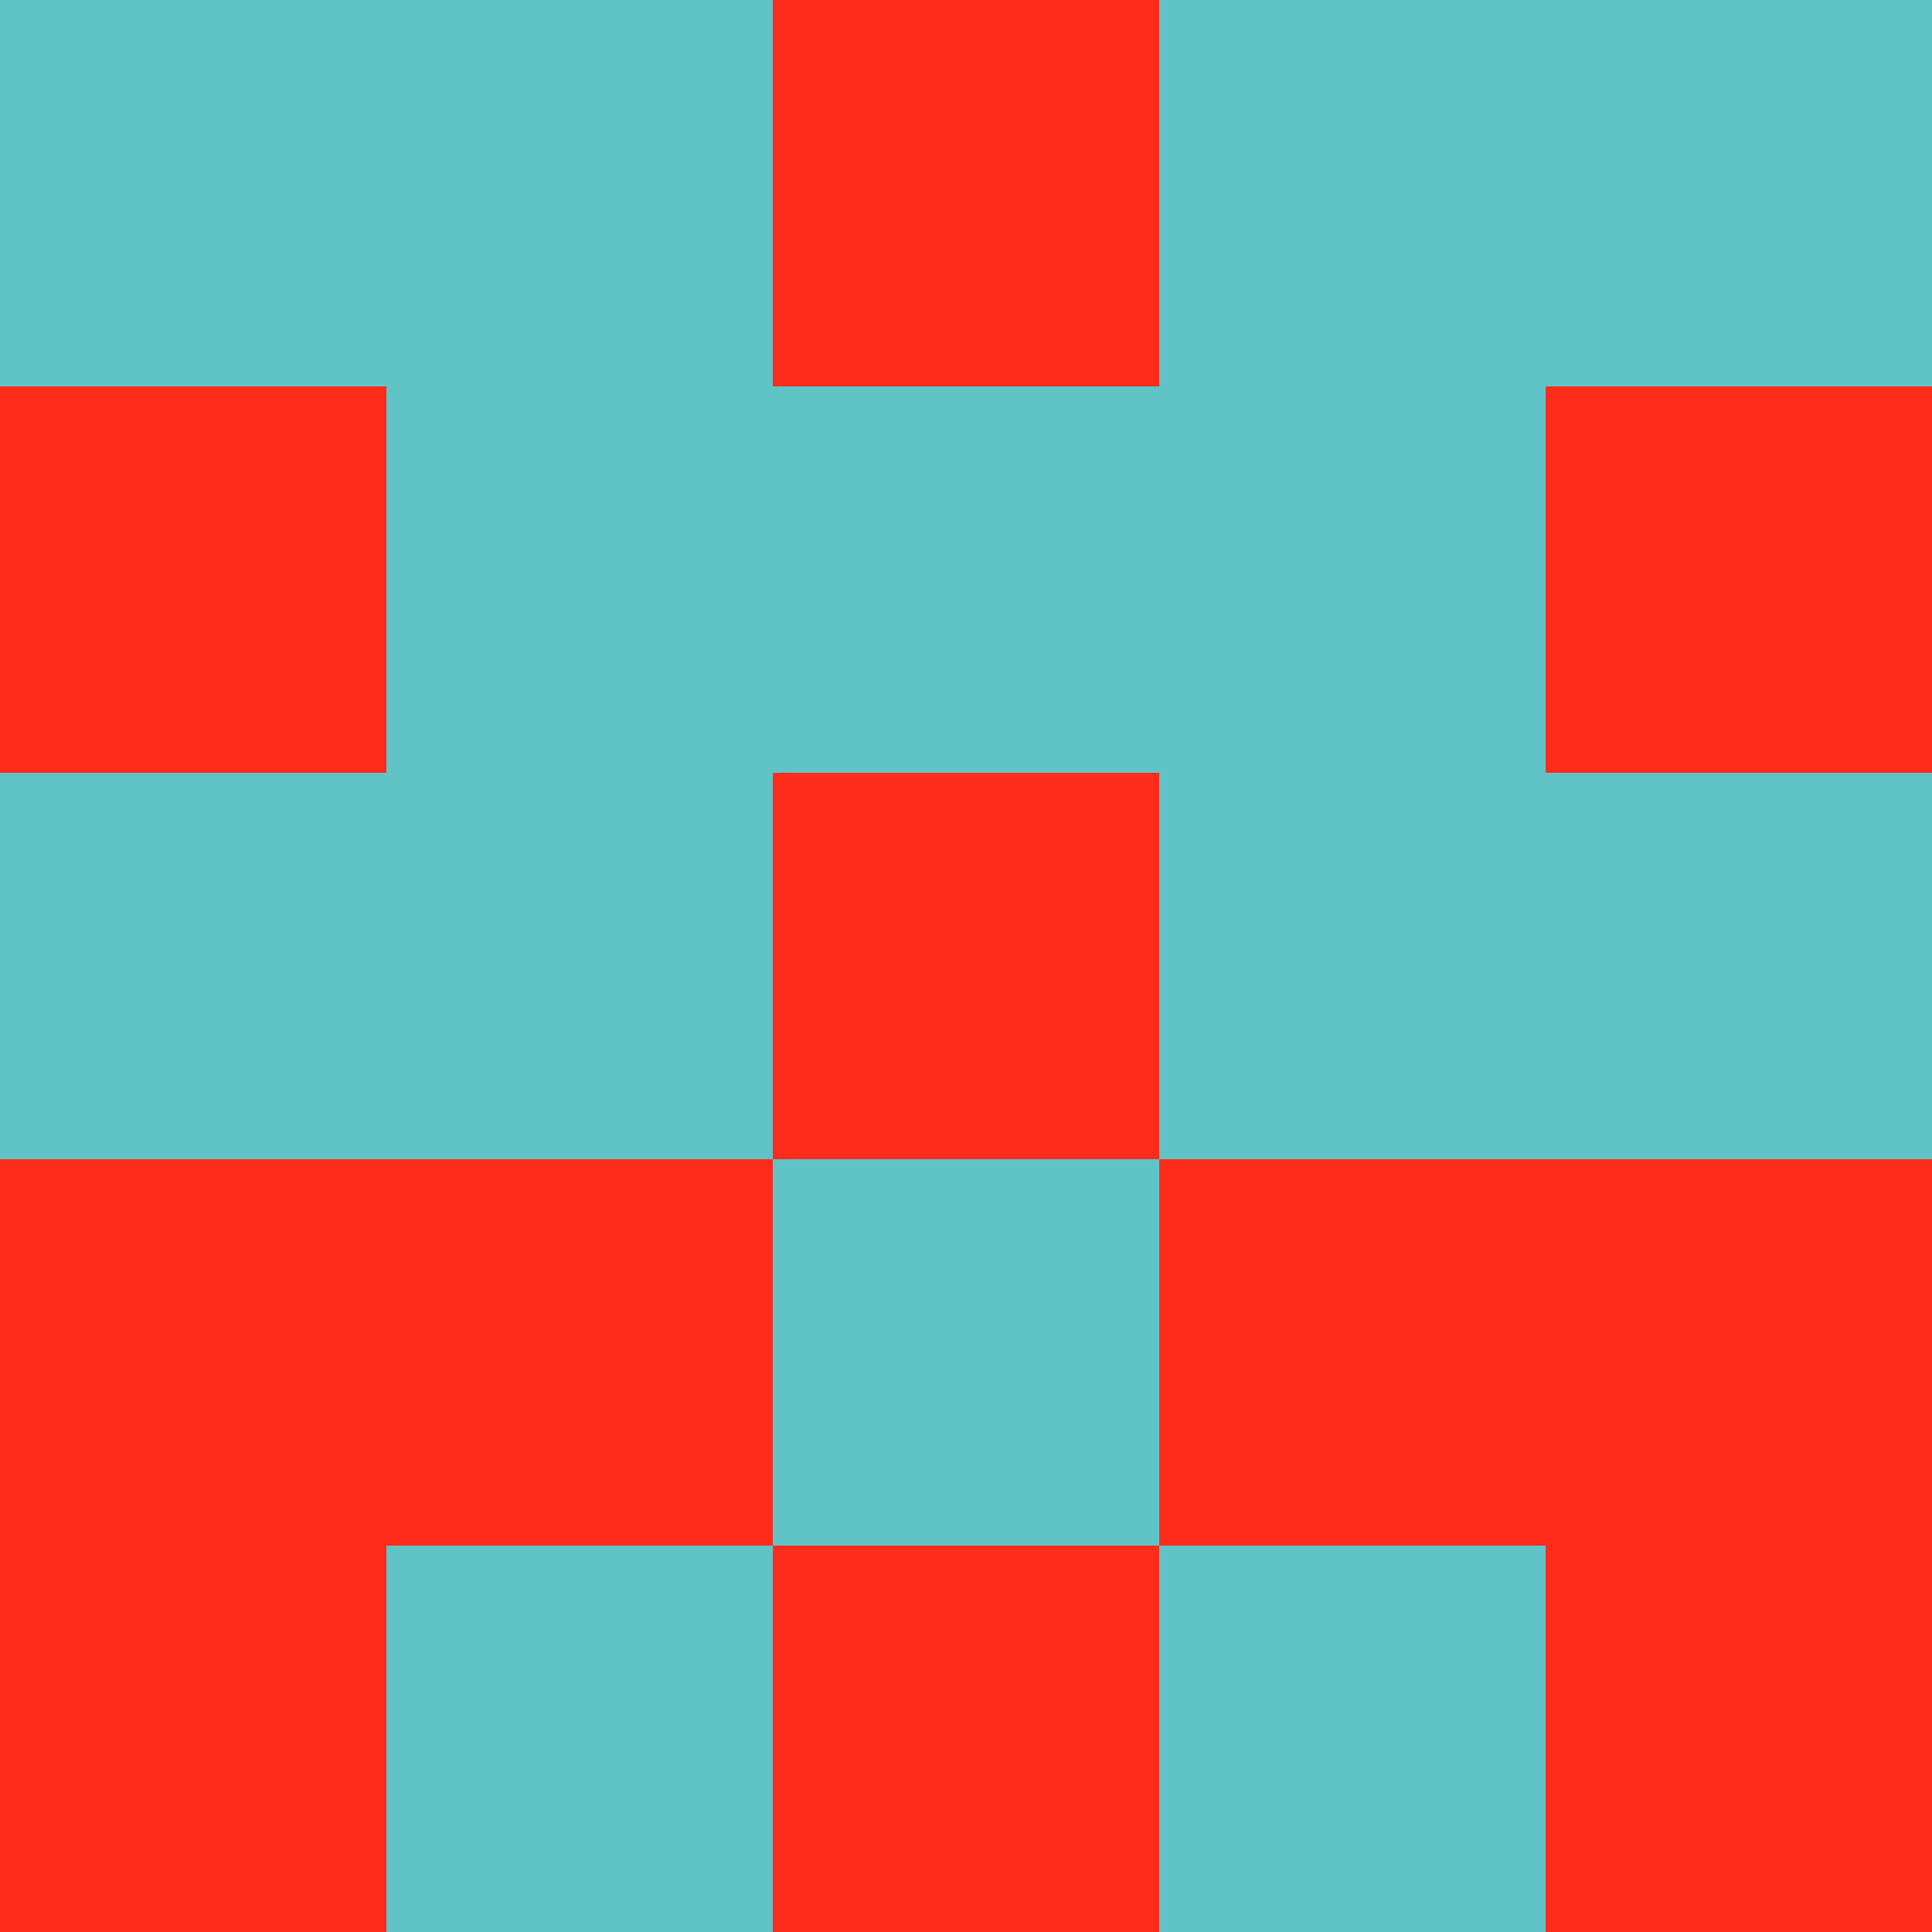 <?xml version="1.0" encoding="utf-8"?>
<!DOCTYPE svg PUBLIC "-//W3C//DTD SVG 20010904//EN"
        "http://www.w3.org/TR/2001/REC-SVG-20010904/DTD/svg10.dtd">
<svg viewBox="0 0 5 5" height="100" width="100" xml:lang="fr"
     xmlns="http://www.w3.org/2000/svg"
     xmlns:xlink="http://www.w3.org/1999/xlink">
            <rect x="0" y="0" height="1" width="1" fill="#60C4C7"/>
        <rect x="4" y="0" height="1" width="1" fill="#60C4C7"/>
        <rect x="1" y="0" height="1" width="1" fill="#60C4C7"/>
        <rect x="3" y="0" height="1" width="1" fill="#60C4C7"/>
        <rect x="2" y="0" height="1" width="1" fill="#FE2D1B"/>
                <rect x="0" y="1" height="1" width="1" fill="#FE2D1B"/>
        <rect x="4" y="1" height="1" width="1" fill="#FE2D1B"/>
        <rect x="1" y="1" height="1" width="1" fill="#60C4C7"/>
        <rect x="3" y="1" height="1" width="1" fill="#60C4C7"/>
        <rect x="2" y="1" height="1" width="1" fill="#60C4C7"/>
                <rect x="0" y="2" height="1" width="1" fill="#60C4C7"/>
        <rect x="4" y="2" height="1" width="1" fill="#60C4C7"/>
        <rect x="1" y="2" height="1" width="1" fill="#60C4C7"/>
        <rect x="3" y="2" height="1" width="1" fill="#60C4C7"/>
        <rect x="2" y="2" height="1" width="1" fill="#FE2D1B"/>
                <rect x="0" y="3" height="1" width="1" fill="#FE2D1B"/>
        <rect x="4" y="3" height="1" width="1" fill="#FE2D1B"/>
        <rect x="1" y="3" height="1" width="1" fill="#FE2D1B"/>
        <rect x="3" y="3" height="1" width="1" fill="#FE2D1B"/>
        <rect x="2" y="3" height="1" width="1" fill="#60C4C7"/>
                <rect x="0" y="4" height="1" width="1" fill="#FE2D1B"/>
        <rect x="4" y="4" height="1" width="1" fill="#FE2D1B"/>
        <rect x="1" y="4" height="1" width="1" fill="#60C4C7"/>
        <rect x="3" y="4" height="1" width="1" fill="#60C4C7"/>
        <rect x="2" y="4" height="1" width="1" fill="#FE2D1B"/>
        </svg>